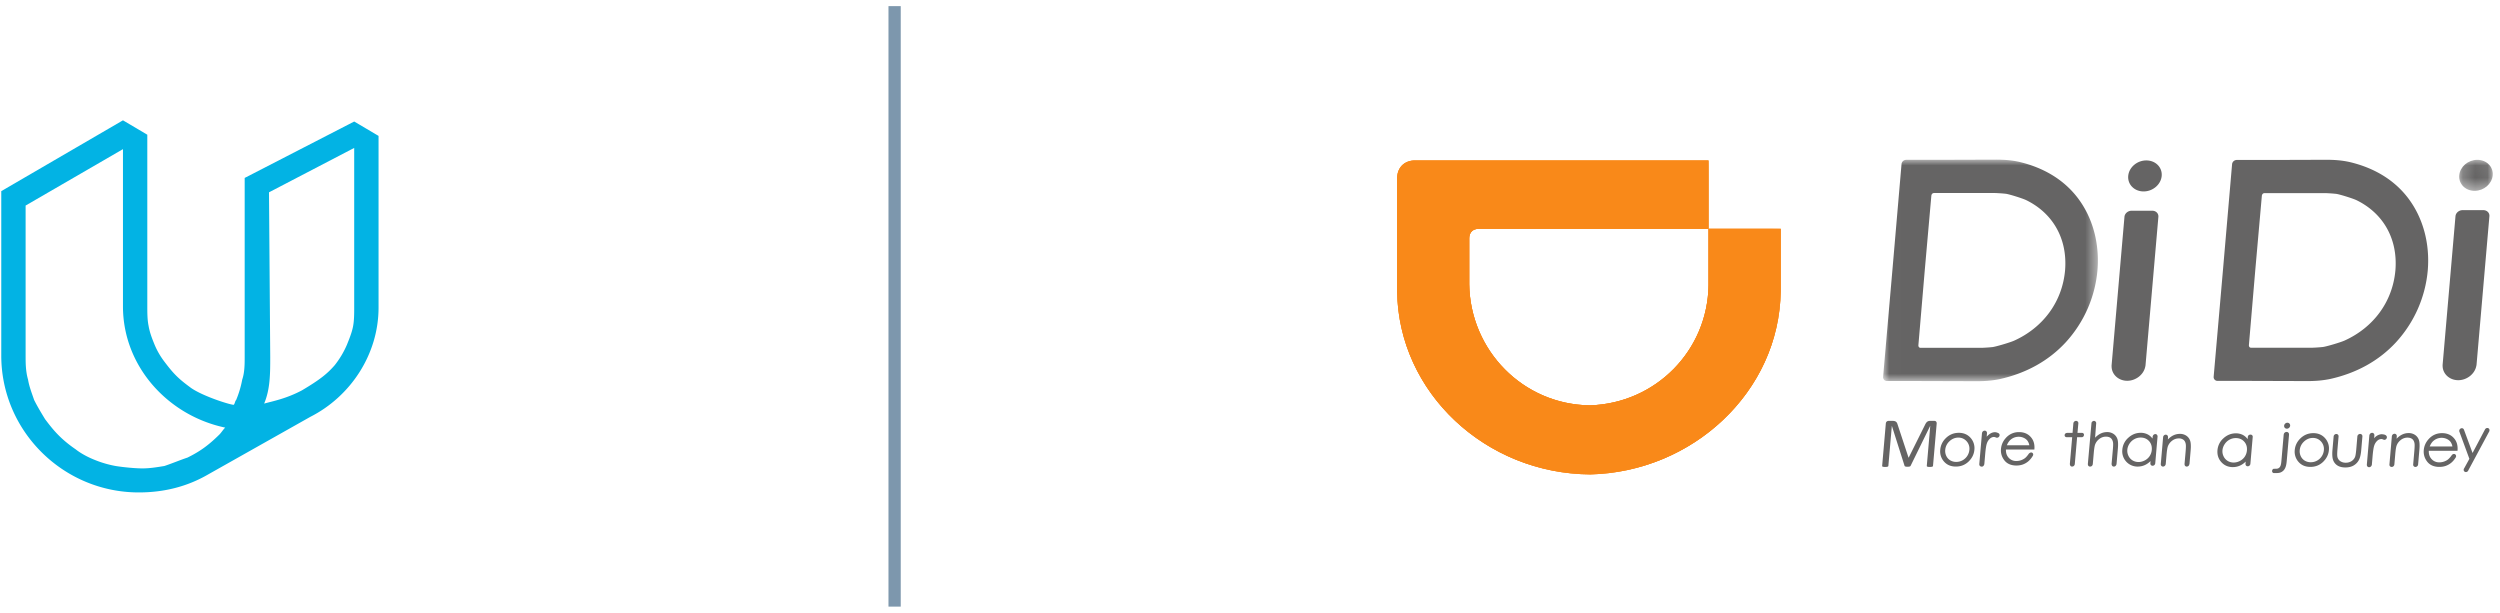 <svg width="204" height="50" viewBox="0 0 204 50" xmlns="http://www.w3.org/2000/svg" xmlns:xlink="http://www.w3.org/1999/xlink"><title>logo wordmark copy</title><defs><path id="a" d="M17.533.024H.006v18.081h17.527V.024z"/><path id="c" d="M2.934 2.57V.04H.194v2.53h2.74z"/><path id="e" d="M0 25.71H31.31V.09H0z"/></defs><g fill="none" fill-rule="evenodd"><path d="M28.903 9.916l-8.937 4.603v14.595c0 .588 0 1.273-.2 1.86a8.188 8.188 0 0 1-.496 1.666c-.099.098-.099.294-.198.392-.298 0-2.483-.686-3.476-1.371-.397-.294-.795-.588-1.192-.98-.397-.392-.695-.784-.993-1.175a6.224 6.224 0 0 1-.794-1.372c-.2-.49-.398-.98-.497-1.567-.1-.49-.1-1.077-.1-1.567V10.993l-1.986-1.175-9.93 5.779v13.419c0 6.17 5.064 11.166 11.222 11.166 2.085 0 3.972-.49 5.66-1.469l8.342-4.702c3.278-1.665 5.562-5.093 5.562-8.913V11.09l-1.987-1.175zM17.88 35.48c-.894.881-1.589 1.37-2.582 1.86-.596.197-1.291.49-1.887.686-.596.098-1.192.196-1.788.196-.595 0-1.589-.098-2.184-.196a8.477 8.477 0 0 1-1.689-.49c-.496-.195-1.092-.49-1.589-.881-1.29-.882-1.887-1.665-2.482-2.449-.298-.49-.596-.98-.894-1.567-.199-.588-.397-1.077-.497-1.665-.198-.686-.198-1.371-.198-1.96V16.773l7.944-4.603V25c0 4.897 3.675 8.913 8.343 9.893-.2.196-.298.392-.497.588zm10.924-8.816c-.1.49-.298.98-.496 1.47a7.366 7.366 0 0 1-.994 1.665c-.595.685-1.191 1.175-2.68 2.056-1.292.686-2.384.882-3.08 1.078.497-1.175.497-2.449.497-3.82l-.1-13.42 6.952-3.623v13.027c0 .49 0 1.077-.099 1.567z" fill="#02B3E4"/><path d="M73 1v48" stroke="#7D97AD" stroke-linecap="square"/><path d="M159.803 35.708c.266 0 .491.099.668.293a.898.898 0 0 1 .23.708 1.069 1.069 0 0 1-.176.5 1.065 1.065 0 0 1-.894.483.94.94 0 0 1-.485-.126.825.825 0 0 1-.326-.357.942.942 0 0 1-.089-.5c.024-.275.142-.514.351-.708.21-.194.452-.293.72-.293m.036-.39c-.411 0-.77.148-1.064.44a1.479 1.479 0 0 0-.45.944 1.25 1.25 0 0 0 .306.96c.236.272.561.41.969.41.406 0 .755-.138 1.038-.41.282-.272.441-.596.473-.96a1.254 1.254 0 0 0-.287-.946c-.244-.29-.576-.439-.985-.439M188.73 35.735c.267 0 .492.098.668.293a.899.899 0 0 1 .23.708 1.069 1.069 0 0 1-.175.5 1.065 1.065 0 0 1-.894.483.942.942 0 0 1-.485-.127.825.825 0 0 1-.326-.357.94.94 0 0 1-.09-.499c.025-.275.143-.514.352-.708.21-.195.452-.293.72-.293m.035-.39c-.41 0-.769.148-1.064.44-.267.265-.419.583-.45.944a1.25 1.25 0 0 0 .307.96c.235.272.561.41.969.41.406 0 .755-.138 1.037-.41.283-.272.442-.596.474-.96a1.254 1.254 0 0 0-.288-.946c-.244-.291-.575-.439-.985-.439" fill="#656464"/><g transform="translate(153.654 13.002)"><mask id="b" fill="#fff"><use xlink:href="#a"/></mask><path d="M10.686 14.802c-.339.15-1.49.489-1.758.519-.425.045-.872.06-.872.06H3.075s-.094.008-.148-.064c-.053-.07-.04-.162-.04-.162l.518-6.09.538-6.09s.003-.092.068-.163c.066-.07.16-.063.16-.063h4.98s.445.014.861.06c.264.029 1.356.369 1.669.519 2.183 1.066 3.389 3.163 3.174 5.736-.232 2.575-1.8 4.671-4.169 5.738m5.237-11.607C14.782 1.675 13.12.675 11.083.2a7.387 7.387 0 0 0-1.02-.146C9.681.024 9.268.024 9.268.024L4.56.039H1.866v.003a.383.383 0 0 0-.355.343l-.747 8.68c-.19 2.193-.438 5.022-.757 8.68a.31.31 0 0 0 .295.343v.002h2.694l4.704.015s.414 0 .801-.03c.44-.032.893-.11 1.045-.147 2.118-.473 3.955-1.473 5.36-2.994a10.002 10.002 0 0 0 2.592-5.87c.184-2.181-.373-4.265-1.575-5.87" fill="#656464" mask="url(#b)"/></g><path d="M175.631 17.196h-1.697c-.296 0-.555.224-.578.496l-1.051 12.126c-.002.03 0 .062.002.094.01.651.568 1.16 1.273 1.16.706 0 1.352-.509 1.475-1.16a.617.617 0 0 0 .018-.094l1.051-12.126c.024-.272-.198-.496-.493-.496M174.919 15.621c.754 0 1.414-.566 1.475-1.266.06-.699-.5-1.264-1.256-1.264-.754 0-1.414.565-1.475 1.264-.06.7.502 1.266 1.256 1.266M191.3 27.797c-.338.15-1.487.488-1.756.518-.424.046-.87.06-.87.06H183.7s-.095.008-.149-.063c-.052-.071-.04-.162-.04-.162l.517-6.083.538-6.083s.003-.09.068-.162c.066-.071.159-.063.159-.063h4.975s.443.014.86.06c.263.03 1.354.368 1.666.518 2.18 1.065 3.384 3.16 3.17 5.73-.231 2.57-1.798 4.665-4.163 5.73m5.23-11.592c-1.14-1.518-2.8-2.517-4.835-2.99a7.442 7.442 0 0 0-1.018-.147c-.381-.03-.794-.03-.794-.03l-4.701.015h-2.691v.002a.382.382 0 0 0-.354.343l-.747 8.67c-.19 2.19-.437 5.015-.756 8.667a.31.31 0 0 0 .295.344v.002h2.69l4.699.015s.413 0 .8-.03c.44-.032.892-.111 1.043-.147 2.115-.472 3.95-1.471 5.353-2.99a9.99 9.99 0 0 0 2.59-5.862c.183-2.18-.374-4.26-1.574-5.862M202.643 17.148h-1.698c-.296 0-.554.224-.578.496l-1.05 12.126c-.003.03-.001.062.001.095.01.65.568 1.159 1.273 1.159.706 0 1.352-.509 1.475-1.16a.617.617 0 0 0 .019-.094l1.05-12.126c.024-.272-.197-.496-.492-.496" fill="#656464"/><g transform="translate(200.476 13.002)"><mask id="d" fill="#fff"><use xlink:href="#c"/></mask><path d="M1.454 2.57c.755 0 1.414-.566 1.475-1.265C2.99.606 2.43.04 1.673.04.92.04.26.606.198 1.305c-.06.7.502 1.266 1.256 1.266" fill="#656464" mask="url(#d)"/></g><path d="M157.734 38.01a.07.07 0 0 1-.016.041.09.09 0 0 1-.044.028.542.542 0 0 1-.08.017.863.863 0 0 1-.123.008.849.849 0 0 1-.12-.008.428.428 0 0 1-.077-.017.07.07 0 0 1-.038-.028.066.066 0 0 1-.01-.04l.283-3.26h-.006l-1.596 3.257a.107.107 0 0 1-.028.035.14.14 0 0 1-.05.024.318.318 0 0 1-.075.014.99.99 0 0 1-.207 0 .36.36 0 0 1-.073-.016.137.137 0 0 1-.044-.025.07.07 0 0 1-.019-.032l-1.035-3.258h-.002l-.283 3.26a.074.074 0 0 1-.016.041.089.089 0 0 1-.045.028.528.528 0 0 1-.08.017.893.893 0 0 1-.125.008.84.84 0 0 1-.121-.008.424.424 0 0 1-.077-.017c-.018-.007-.03-.016-.036-.028a.065.065 0 0 1-.007-.04l.298-3.442c.007-.082.034-.139.08-.174a.249.249 0 0 1 .152-.052h.311c.064 0 .12.006.167.017.047.012.087.03.121.055s.06.057.081.096c.021.039.038.083.052.135l.889 2.694h.015l1.337-2.685a.903.903 0 0 1 .085-.147.44.44 0 0 1 .093-.097.343.343 0 0 1 .109-.052.524.524 0 0 1 .133-.016h.326c.03 0 .059.004.085.013a.153.153 0 0 1 .065.04c.017.019.031.042.04.07.01.028.014.062.01.103l-.299 3.442zM164.078 35.87c.187-.153.407-.23.65-.23a.96.96 0 0 1 .417.092c.13.061.23.143.303.242a.9.9 0 0 1 .144.36h-1.832c.083-.204.19-.359.318-.463m1.66 1.048c-.067 0-.172.086-.172.086l-.019.026c-.112.16-.215.278-.306.35a1.155 1.155 0 0 1-.699.237.819.819 0 0 1-.638-.27c-.156-.174-.23-.397-.218-.665h2.319l.002-.034c.028-.352-.045-.65-.215-.886-.24-.333-.588-.503-1.036-.503a1.4 1.4 0 0 0-1.091.492 1.497 1.497 0 0 0-.385.879c-.03.347.065.664.283.94.219.275.547.416.976.416.193 0 .37-.03.529-.087.159-.058.306-.143.439-.254a1.75 1.75 0 0 0 .362-.437l.013-.02a.206.206 0 0 0 .026-.081.17.17 0 0 0-.17-.189M175.413 37.214a1.047 1.047 0 0 1-.397.355c-.33.175-.706.177-.998 0a.871.871 0 0 1-.335-.371.943.943 0 0 1-.093-.5c.015-.174.075-.342.178-.498.104-.157.237-.28.397-.366.158-.087.33-.13.51-.13.28 0 .51.096.685.287.174.191.25.432.226.717a1.078 1.078 0 0 1-.173.506zm.64-1.63a.176.176 0 0 0-.178-.163.219.219 0 0 0-.205.163h-.009l-.017.204a1.162 1.162 0 0 0-.378-.333 1.222 1.222 0 0 0-.584-.138c-.378 0-.718.135-1.01.403a1.45 1.45 0 0 0-.49.968 1.244 1.244 0 0 0 1.251 1.385c.211 0 .413-.044.6-.13.16-.075.312-.182.451-.32l-.015.183h.001c-.01.11.072.201.181.201.11 0 .206-.09.217-.2l.192-2.223h-.008zM183.177 37.257a1.047 1.047 0 0 1-.397.355c-.33.174-.706.177-1 0a.874.874 0 0 1-.333-.371.943.943 0 0 1-.094-.5c.016-.174.076-.342.18-.498.103-.157.236-.28.395-.366.16-.087.332-.13.511-.13.28 0 .51.096.685.287.174.191.25.432.225.717a1.078 1.078 0 0 1-.172.506zm.647-1.63c-.01-.092-.07-.162-.185-.163-.097 0-.181.042-.214.163l-.018.204a1.162 1.162 0 0 0-.377-.333 1.223 1.223 0 0 0-.585-.138c-.377 0-.717.135-1.01.403a1.45 1.45 0 0 0-.489.968c-.033.383.073.713.317.981.243.268.557.404.934.404.211 0 .413-.044.6-.13.16-.075.311-.182.451-.32l-.016.183h.001c-.01.11.072.201.182.201s.206-.09.216-.2l.193-2.223zM194.714 35.551l.002-.007c-.097-.088-.218-.095-.314-.108-.162-.022-.47.066-.672.328l.022-.262h-.005a.183.183 0 0 0-.184-.184.227.227 0 0 0-.216.184h-.005l-.21 2.437h.003a.183.183 0 0 0 .184.186.228.228 0 0 0 .218-.186h.005l.061-.712c.038-.438.084-.732.137-.873a.914.914 0 0 1 .261-.403.503.503 0 0 1 .312-.127c.043 0 .097.014.16.041a.17.17 0 0 0 .088.027c.106 0 .2-.087.209-.195a.174.174 0 0 0-.056-.146M163.121 35.383l-.026-.024c-.006-.004-.012-.005-.019-.009a.25.25 0 0 0-.029-.013.587.587 0 0 0-.257-.07.73.73 0 0 0-.383.115c-.098.06-.197.146-.293.256l.026-.305h-.003a.184.184 0 0 0-.185-.192.227.227 0 0 0-.219.192h-.003l-.22 2.53v.011s-.018.186.187.203c.184.014.224-.208.224-.208l.07-.81c.038-.438.084-.733.137-.874a.92.92 0 0 1 .261-.403.503.503 0 0 1 .312-.126c.044 0 .098.014.16.041l.026.012.002-.003c.02.008.042.013.065.013a.217.217 0 0 0 .212-.197.181.181 0 0 0-.045-.14M178.758 36.743c.03-.35.016-.613-.043-.782a.802.802 0 0 0-.311-.407.912.912 0 0 0-.524-.15c-.196 0-.384.044-.56.134-.148.075-.29.185-.423.327l.017-.195h-.007a.18.18 0 0 0-.18-.2c-.11 0-.207.089-.217.2l-.193 2.223h.005c.003.1.078.18.18.18.104 0 .193-.08.213-.18h.006l.067-.771c.029-.334.065-.565.106-.687.065-.185.182-.343.347-.47a.875.875 0 0 1 .54-.19.61.61 0 0 1 .4.121c.096.08.156.202.18.362.015.096.01.292-.014.582l-.09 1.03h.007l-.002.006c-.01.109.07.197.178.197a.217.217 0 0 0 .211-.197v-.006h.01l.097-1.127zM192.584 35.408a.23.23 0 0 0-.224.208v.01l-.09 1.057c-.028.313-.062.52-.103.615a.736.736 0 0 1-.285.332.857.857 0 0 1-.468.127.767.767 0 0 1-.453-.13.568.568 0 0 1-.23-.353c-.022-.105-.02-.304.004-.591l.092-1.064v-.003a.183.183 0 0 0-.183-.203.226.226 0 0 0-.22.203l-.096 1.104c-.031.367-.012.647.057.83.07.187.19.334.357.439.165.103.38.156.64.156.259 0 .482-.053.664-.156.183-.105.327-.25.43-.434.101-.182.168-.455.199-.81l.097-1.129a.187.187 0 0 0-.188-.208M198.585 35.961a1.016 1.016 0 0 1 1.079-.14c.13.061.233.144.306.244a.914.914 0 0 1 .145.364h-1.85c.083-.205.19-.363.32-.468m1.657 1.082a.21.21 0 0 0-.166.09h-.006a1.711 1.711 0 0 1-.309.355c-.09.072-.2.13-.324.174a1.163 1.163 0 0 1-.382.066.828.828 0 0 1-.645-.275c-.157-.175-.231-.4-.22-.67h2.343l.002-.036c.028-.355-.045-.656-.217-.895-.242-.337-.594-.508-1.047-.508-.44 0-.812.168-1.103.497-.23.259-.36.557-.389.888-.03.351.066.67.286.95.221.279.553.42.987.42.194 0 .374-.029.534-.088.16-.058.31-.144.443-.256.134-.112.258-.26.367-.442a.205.205 0 0 0 .021-.076.175.175 0 0 0-.175-.194M197.423 36.679c.03-.351.016-.614-.043-.782a.801.801 0 0 0-.311-.407.91.91 0 0 0-.524-.151c-.197 0-.384.045-.56.135-.148.076-.29.185-.423.327l.016-.192c0-.003.003-.005.003-.008l-.002-.008.003-.023h-.005a.181.181 0 0 0-.182-.175.225.225 0 0 0-.214.175h-.003l-.002.018c0 .005-.003.009-.003.013l.001.012-.197 2.288a.182.182 0 0 0 .183.203c.112 0 .21-.09.22-.203l.073-.844c.029-.333.065-.564.106-.685.065-.186.182-.345.347-.472a.874.874 0 0 1 .54-.19c.168 0 .303.042.4.122.096.08.156.201.18.363.015.095.01.29-.014.58l-.097 1.125a.183.183 0 0 0 .184.203c.111 0 .209-.09.219-.203l.105-1.221zM203.143 35.12a.177.177 0 0 0-.177-.197.216.216 0 0 0-.191.122h-.001l-1.014 1.918-.708-1.918-.003.001a.175.175 0 0 0-.16-.105.22.22 0 0 0-.214.198c-.001.015.003.028.005.042l-.009.003.83 2.257-.428.78a.212.212 0 0 0-.037.098.181.181 0 0 0 .182.201.22.22 0 0 0 .204-.154h.001l1.716-3.195-.01-.004c.006-.015.013-.03.014-.047M172.777 35.815a.805.805 0 0 0-.312-.406.91.91 0 0 0-.523-.151c-.195 0-.382.045-.558.134a1.583 1.583 0 0 0-.425.328l.09-1.186c.008-.093-.08-.19-.176-.19a.22.22 0 0 0-.207.163l-.296 3.34s-.02.226.18.226c.217 0 .224-.226.224-.226l.076-.87c.029-.335.064-.566.106-.687.065-.185.18-.344.346-.47a.873.873 0 0 1 .54-.19c.17 0 .303.04.399.12.095.08.157.203.183.363.015.096.01.291-.016.581l-.104 1.167c.019.177.106.212.19.212.176 0 .215-.203.215-.203l.11-1.272c.031-.352.017-.615-.042-.783M169.917 35.324h-.394l.07-.775a.185.185 0 0 0-.185-.206.228.228 0 0 0-.222.206l-.066.775h-.457v.003h-.001a.192.192 0 0 0-.188.173.156.156 0 0 0 .157.174h.001v.003h.458l-.19 2.18s-.001.215.177.215c.193 0 .225-.19.225-.19l.19-2.205h.394s.152-.015.166-.176c.013-.157-.135-.177-.135-.177M186.652 34.495a.26.26 0 0 0-.18.072.259.259 0 0 0-.087.172.219.219 0 0 0 .224.242.26.26 0 0 0 .18-.072.257.257 0 0 0 .087-.17.215.215 0 0 0-.057-.172.218.218 0 0 0-.167-.072M186.783 35.449a.191.191 0 0 0-.196-.203c-.06 0-.114.02-.16.062a.223.223 0 0 0-.072.14l-.005.011-.188 2.159c-.012.141-.029.249-.049.32a.518.518 0 0 1-.084.18c-.09.113-.204.124-.243.129 0 0-.286.003-.295.018-.001.004-.078.053-.087.157a.163.163 0 0 0 .118.178h.302s.164 0 .285-.055a.697.697 0 0 0 .246-.175.862.862 0 0 0 .159-.29c.039-.115.067-.27.083-.46l.189-2.16c0-.004-.002-.007-.003-.011" fill="#656464"/><path d="M129.75 33.076c5.356-.17 9.604-4.471 9.666-9.813v-4.594h5.893v5.079c-.115 8.26-7.23 14.776-15.558 14.964v-.002c-8.467-.052-15.634-6.615-15.75-14.963v-9.129c-.014-.934.589-1.54 1.497-1.526h23.914v5.576l-18.751.004c-.482 0-.77.296-.77.778v3.72c.063 5.413 4.383 9.85 9.86 9.906z" fill="#F98919"/><g transform="translate(114 13.002)"><mask id="f" fill="#fff"><use xlink:href="#e"/></mask><path d="M25.412.09H1.468C.576.09-.013.693 0 1.616v9.13c.117 8.346 7.284 14.91 15.75 14.963v.001c8.33-.188 15.444-6.704 15.559-14.964V5.667h-5.894v4.594c-.062 5.341-4.309 9.643-9.664 9.813h-.001c-5.476-.055-9.796-4.493-9.86-9.906v-3.72c0-.482.29-.778.77-.778l18.752-.004V.089zm-.431.436v4.703l-18.32.005c-.72 0-1.203.488-1.203 1.213v3.726a10.452 10.452 0 0 0 3.027 7.265 10.29 10.29 0 0 0 7.223 3.071l.01.002.046-.002c5.59-.177 10.019-4.676 10.084-10.248V6.104h5.028v4.636c-.053 3.839-1.673 7.46-4.562 10.197a15.854 15.854 0 0 1-10.522 4.335h-.039c-4.015-.025-7.82-1.536-10.715-4.254C2.123 18.28.487 14.628.432 10.745V1.61c-.005-.335.09-.612.274-.8.181-.185.444-.283.762-.283h23.513z" fill="#F98919" mask="url(#f)"/></g><path d="M129.75 33.076c5.356-.17 9.604-4.471 9.666-9.813v-4.594h5.893v5.079c-.115 8.26-7.23 14.776-15.558 14.964v-.002c-8.467-.052-15.634-6.615-15.75-14.963v-9.129c-.014-.934.589-1.54 1.497-1.526h23.914v5.576l-18.751.004c-.482 0-.77.296-.77.778v3.72c.063 5.413 4.383 9.85 9.86 9.906z" fill="#F98919"/></g></svg>